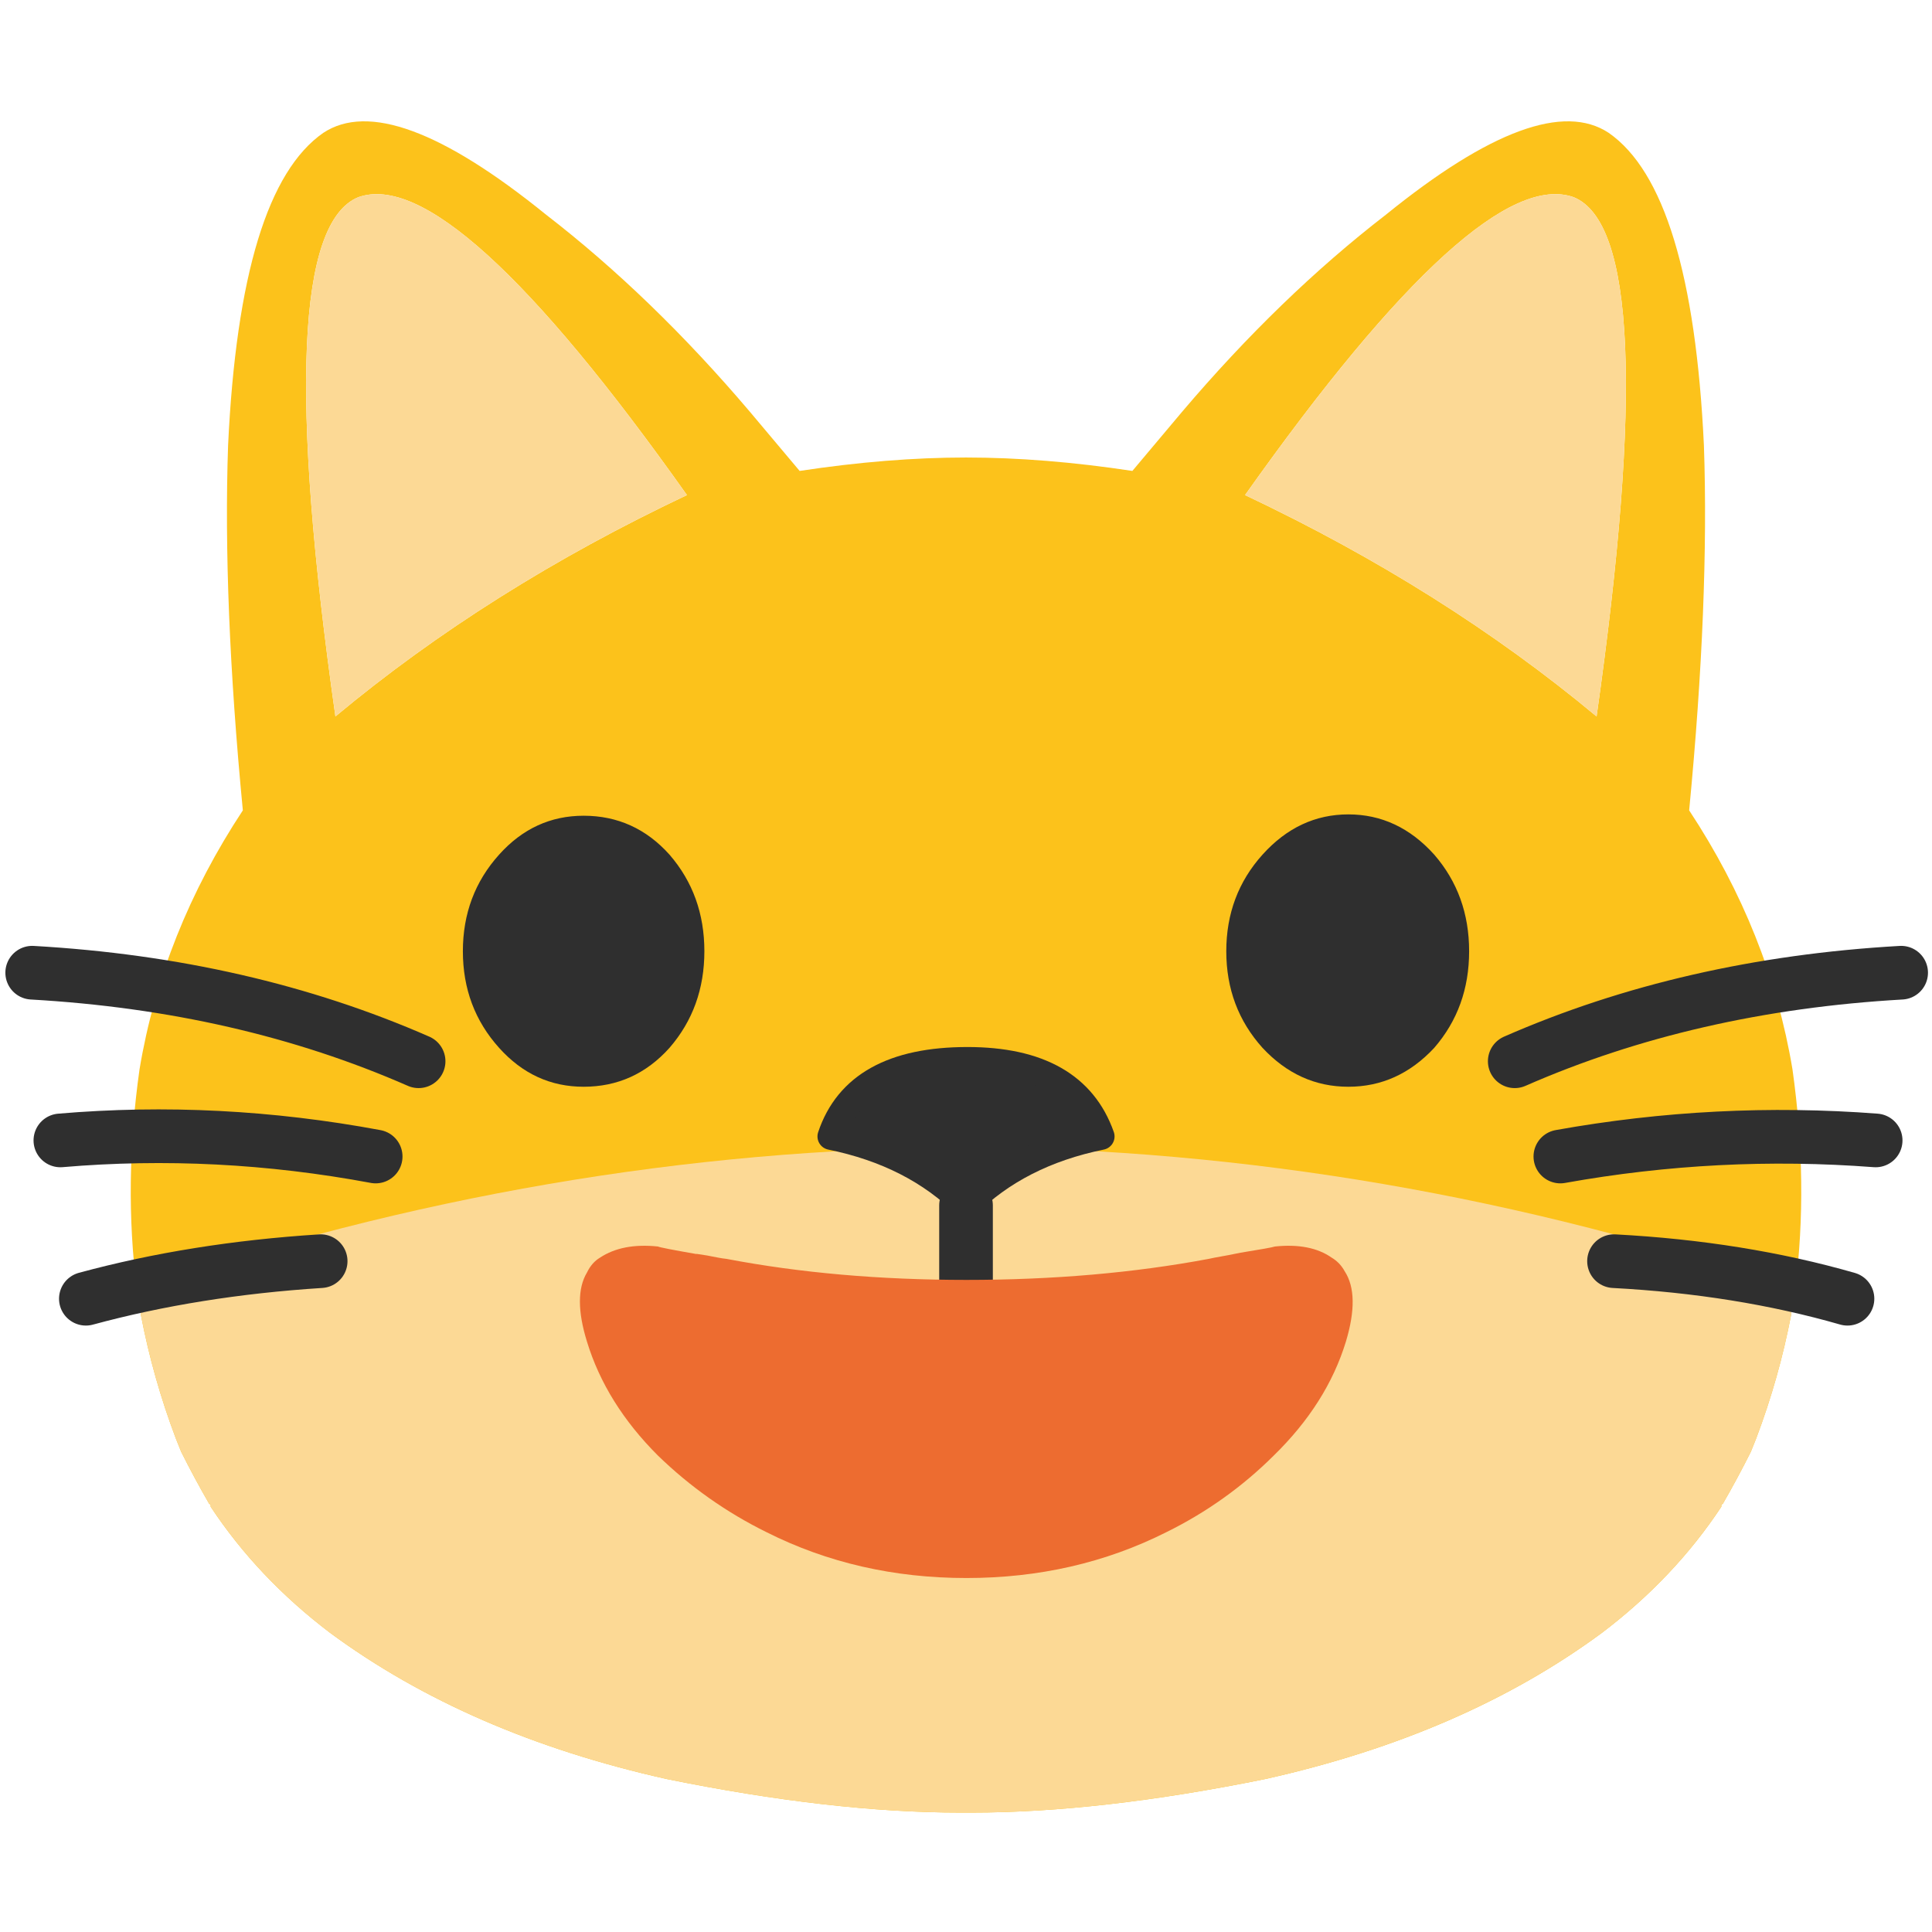 
<svg xmlns="http://www.w3.org/2000/svg" version="1.1" xmlns:xlink="http://www.w3.org/1999/xlink" preserveAspectRatio="none" x="0px" y="0px" width="72px" height="72px" viewBox="0 0 72 72">
<defs>
<g id="Layer0_0_FILL">
<path fill="#FCC21B" stroke="none" d="
M 59.95 4.95
Q 57.45 3.3 51.65 8 47.7 11.05 44.05 15.35
L 42.2 17.55
Q 38.9 17.05 36 17.05 33.1 17.05 29.8 17.55
L 27.95 15.35
Q 24.3 11.05 20.35 8 14.55 3.3 12.05 4.95 8.95 7.1 8.5 16.6 8.3 22.4 9.05 30.2 6.05 34.75 5.2 39.85 4.6 44.1 5.1 48.05 5.2 48.5 5.25 49 5.7 51.35 6.55 53.6 6.65 53.85 6.75 54.1 7.25 55.1 7.8 56.05 7.85 56.05 7.85 56.1
L 7.85 56.15
Q 9.6 58.8 12.3 60.85 17.45 64.65 24.85 66.3 31 67.55 35.8 67.55 35.9 67.55 36 67.55 36.1 67.55 36.2 67.55 41 67.55 47.15 66.3 54.55 64.65 59.7 60.85 62.4 58.8 64.15 56.15
L 64.15 56.1
Q 64.15 56.05 64.2 56.05 64.75 55.1 65.25 54.1 65.35 53.85 65.45 53.6 66.3 51.35 66.75 49 66.8 48.5 66.9 48.05 67.4 44.1 66.8 39.85 65.95 34.75 62.95 30.2 63.7 22.4 63.5 16.6 63.05 7.1 59.95 4.95
M 46.4 18.45
Q 55.15 6.1 58.65 7.35 62.05 8.75 59.5 26.7 53.8 21.95 46.4 18.45
M 25.6 18.45
Q 18.2 21.95 12.5 26.7 9.95 8.75 13.35 7.35 16.85 6.1 25.6 18.45 Z"/>

<path fill="#FCD995" stroke="none" d="
M 12.5 26.7
Q 18.2 21.95 25.6 18.45 16.85 6.1 13.35 7.35 9.95 8.75 12.5 26.7
M 58.65 7.35
Q 55.15 6.1 46.4 18.45 53.8 21.95 59.5 26.7 62.05 8.75 58.65 7.35 Z"/>
</g>

<g id="Layer0_0_MEMBER_0_FILL">
<path fill="#FCD995" stroke="none" d="
M -24.95 46.55
Q -22.25 44.5 -20.5 41.85
L -20.5 41.8
Q -20.5 41.75 -20.45 41.75 -19.9 40.8 -19.4 39.8 -19.3 39.55 -19.2 39.3 -18.35 37.05 -17.9 34.7 -17.85 34.2 -17.75 33.75 -33 28.55 -48.65 28.45 -64.3 28.55 -79.55 33.75 -79.45 34.2 -79.4 34.7 -78.95 37.05 -78.1 39.3 -78 39.55 -77.9 39.8 -77.4 40.8 -76.85 41.75 -76.8 41.75 -76.8 41.8
L -76.8 41.85
Q -75.05 44.5 -72.35 46.55 -67.2 50.35 -59.8 52 -53.65 53.25 -48.85 53.25 -48.75 53.25 -48.65 53.25 -48.55 53.25 -48.45 53.25 -43.65 53.25 -37.5 52 -30.1 50.35 -24.95 46.55 Z"/>
</g>

<g id="Layer0_2_FILL">
<path fill="#2F2F2F" stroke="none" d="
M 31.2 43.1
Q 34.15 43.7 36 45.55 37.85 43.7 40.8 43.1 39.85 40.4 36.05 40.4 32.1 40.4 31.2 43.1 Z"/>
</g>

<g id="Layer0_3_FILL">
<path fill="#ED6C30" stroke="none" d="
M 52 47.75
Q 51.8 47.4 51.45 47.2 50.55 46.6 49.05 46.75 48.9 46.8 47.6 47 47.1 47.1 46.5 47.2 46.376 47.223 46.25 47.25 41.505 48.1 36 48.1 30.512 48.1 25.85 47.25 25.679 47.233 25.5 47.2 25 47.1 24.6 47.05
L 24.55 47.05
Q 23.05 46.8 22.95 46.75 21.45 46.6 20.5 47.2 20.15 47.4 19.95 47.8 19.35 48.75 19.95 50.6 20.75 53.1 22.95 55.2 25 57.1 27.55 58.3 31.4 60.15 36 60.15 40.6 60.15 44.45 58.3 47 57.1 49 55.2 51.25 53.1 52.05 50.6 52.65 48.7 52 47.75 Z"/>
</g>

<g id="Layer0_4_FILL">
<path fill="#2F2F2F" stroke="none" d="
M 18.6 31.85
Q 17.25 33.35 17.25 35.45 17.25 37.55 18.6 39.05 19.9 40.5 21.75 40.5 23.65 40.5 24.95 39.05 26.25 37.55 26.25 35.45 26.25 33.35 24.95 31.85 23.65 30.4 21.75 30.4 19.9 30.4 18.6 31.85
M 47.05 39.05
Q 48.4 40.5 50.25 40.5 52.1 40.5 53.45 39.05 54.75 37.55 54.75 35.45 54.75 33.35 53.45 31.85 52.1 30.35 50.25 30.35 48.4 30.35 47.05 31.85 45.7 33.35 45.7 35.45 45.7 37.55 47.05 39.05 Z"/>
</g>

<path id="Layer0_1_1_STROKES" stroke="#2F2F2F" stroke-width="2" stroke-linejoin="round" stroke-linecap="round" fill="none" d="
M 58.15 43.1
Q 64 42.05 69.9 42.5
M 60.15 47
Q 64.85 47.25 68.85 48.4
M 56.45 39.55
Q 62.95 36.7 70.85 36.25
M 14 43.1
Q 8.1 42 2.25 42.5
M 11.95 47
Q 7.25 47.3 3.2 48.4
M 15.6 39.55
Q 9.1 36.7 1.2 36.25"/>

<path id="Layer0_2_1_STROKES" stroke="#2F2F2F" stroke-width="1" stroke-linejoin="round" stroke-linecap="round" fill="none" d="
M 30.993 42.382
Q 34.089 43.012 36.031 44.953 37.972 43.012 41.068 42.382 40.071 39.549 36.083 39.549 31.938 39.549 30.993 42.382 Z"/>

<path id="Layer0_2_2_STROKES" stroke="#2F2F2F" stroke-width="2" stroke-linejoin="round" stroke-linecap="round" fill="none" d="
M 36.031 44.953
L 36.031 48.417"/>
</defs>

<g id="Layer_1">
<g transform="matrix( 1, 0, 0, 1, 0,0) ">
<use xlink:href="#Layer0_0_FILL"/>
</g>

<g transform="matrix( 1, 0, 0, 1, 84.65,14.3) ">
<use xlink:href="#Layer0_0_MEMBER_0_FILL"/>
</g>

<g transform="matrix( 1, 0, 0, 1, 0,0) ">
<use xlink:href="#Layer0_1_1_STROKES"/>
</g>

<g transform="matrix( 1.049, 0, 0, 1.049, -1.75,-2.85) ">
<use xlink:href="#Layer0_2_FILL"/>

<use xlink:href="#Layer0_2_1_STROKES" transform="matrix( 0.953, 0, 0, 0.953, 1.65,2.7) "/>

<use xlink:href="#Layer0_2_2_STROKES" transform="matrix( 0.953, 0, 0, 0.953, 1.65,2.7) "/>
</g>

<g transform="matrix( 0.881, 0, 0, 0.922, 4.3,3.35) ">
<use xlink:href="#Layer0_3_FILL"/>
</g>

<g transform="matrix( 1, 0, 0, 1, 0,0) ">
<use xlink:href="#Layer0_4_FILL"/>
</g>
</g>
</svg>
